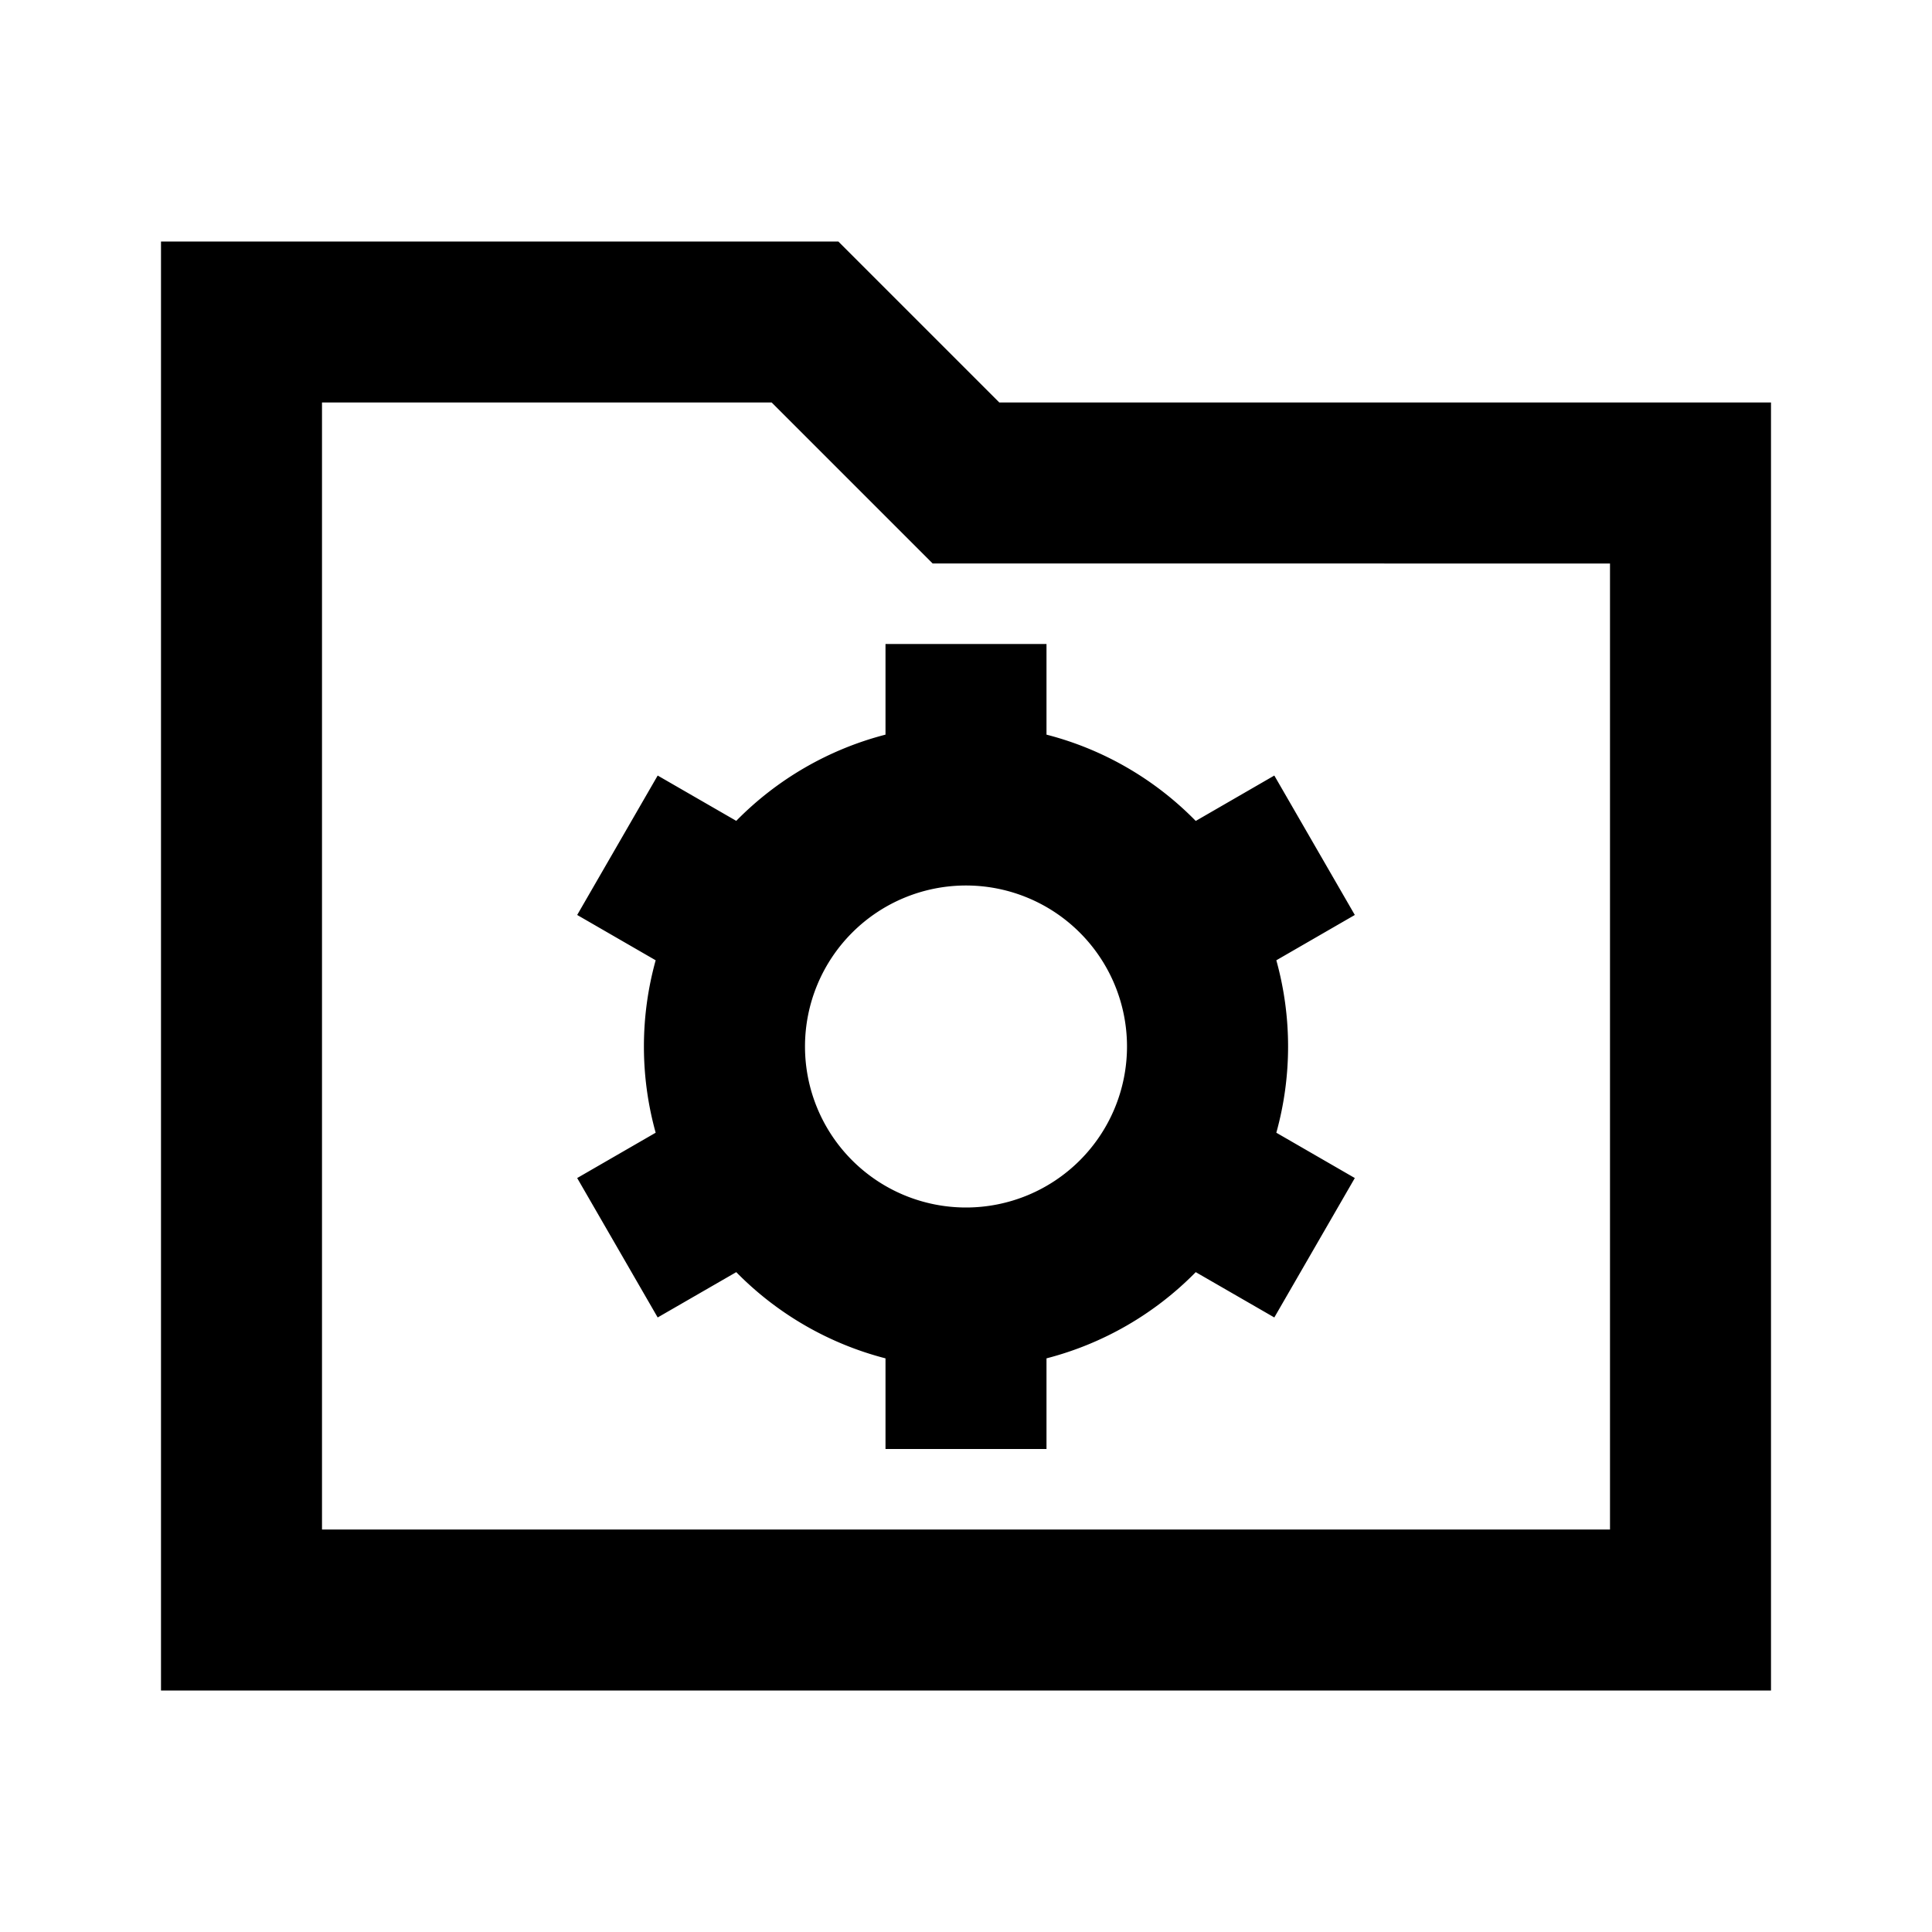 <svg xmlns="http://www.w3.org/2000/svg" width="24" height="24" fill="none">
  <path
    fill="currentColor"
    fill-rule="evenodd"
    d="m8.17 9.634.976.563A4 4 0 0 1 11 9.126V8h2v1.126c.715.184 1.353.56 1.854 1.072l.976-.564 1 1.732-.975.563a4 4 0 0 1 0 2.142l.975.563-1 1.732-.976-.563A4 4 0 0 1 13 16.874V18h-2v-1.126a4 4 0 0 1-1.854-1.071l-.976.563-1-1.732.975-.563a4 4 0 0 1 0-2.142l-.975-.563zM12 11a2 2 0 1 0 0 4 2 2 0 0 0 0-4"
    clip-rule="evenodd"
  />
  <path
    fill="currentColor"
    fill-rule="evenodd"
    d="M10.414 3H2v18h20V5h-9.586zM4 19V5h5.586l2 2H20v12z"
    clip-rule="evenodd"
  />
</svg>
